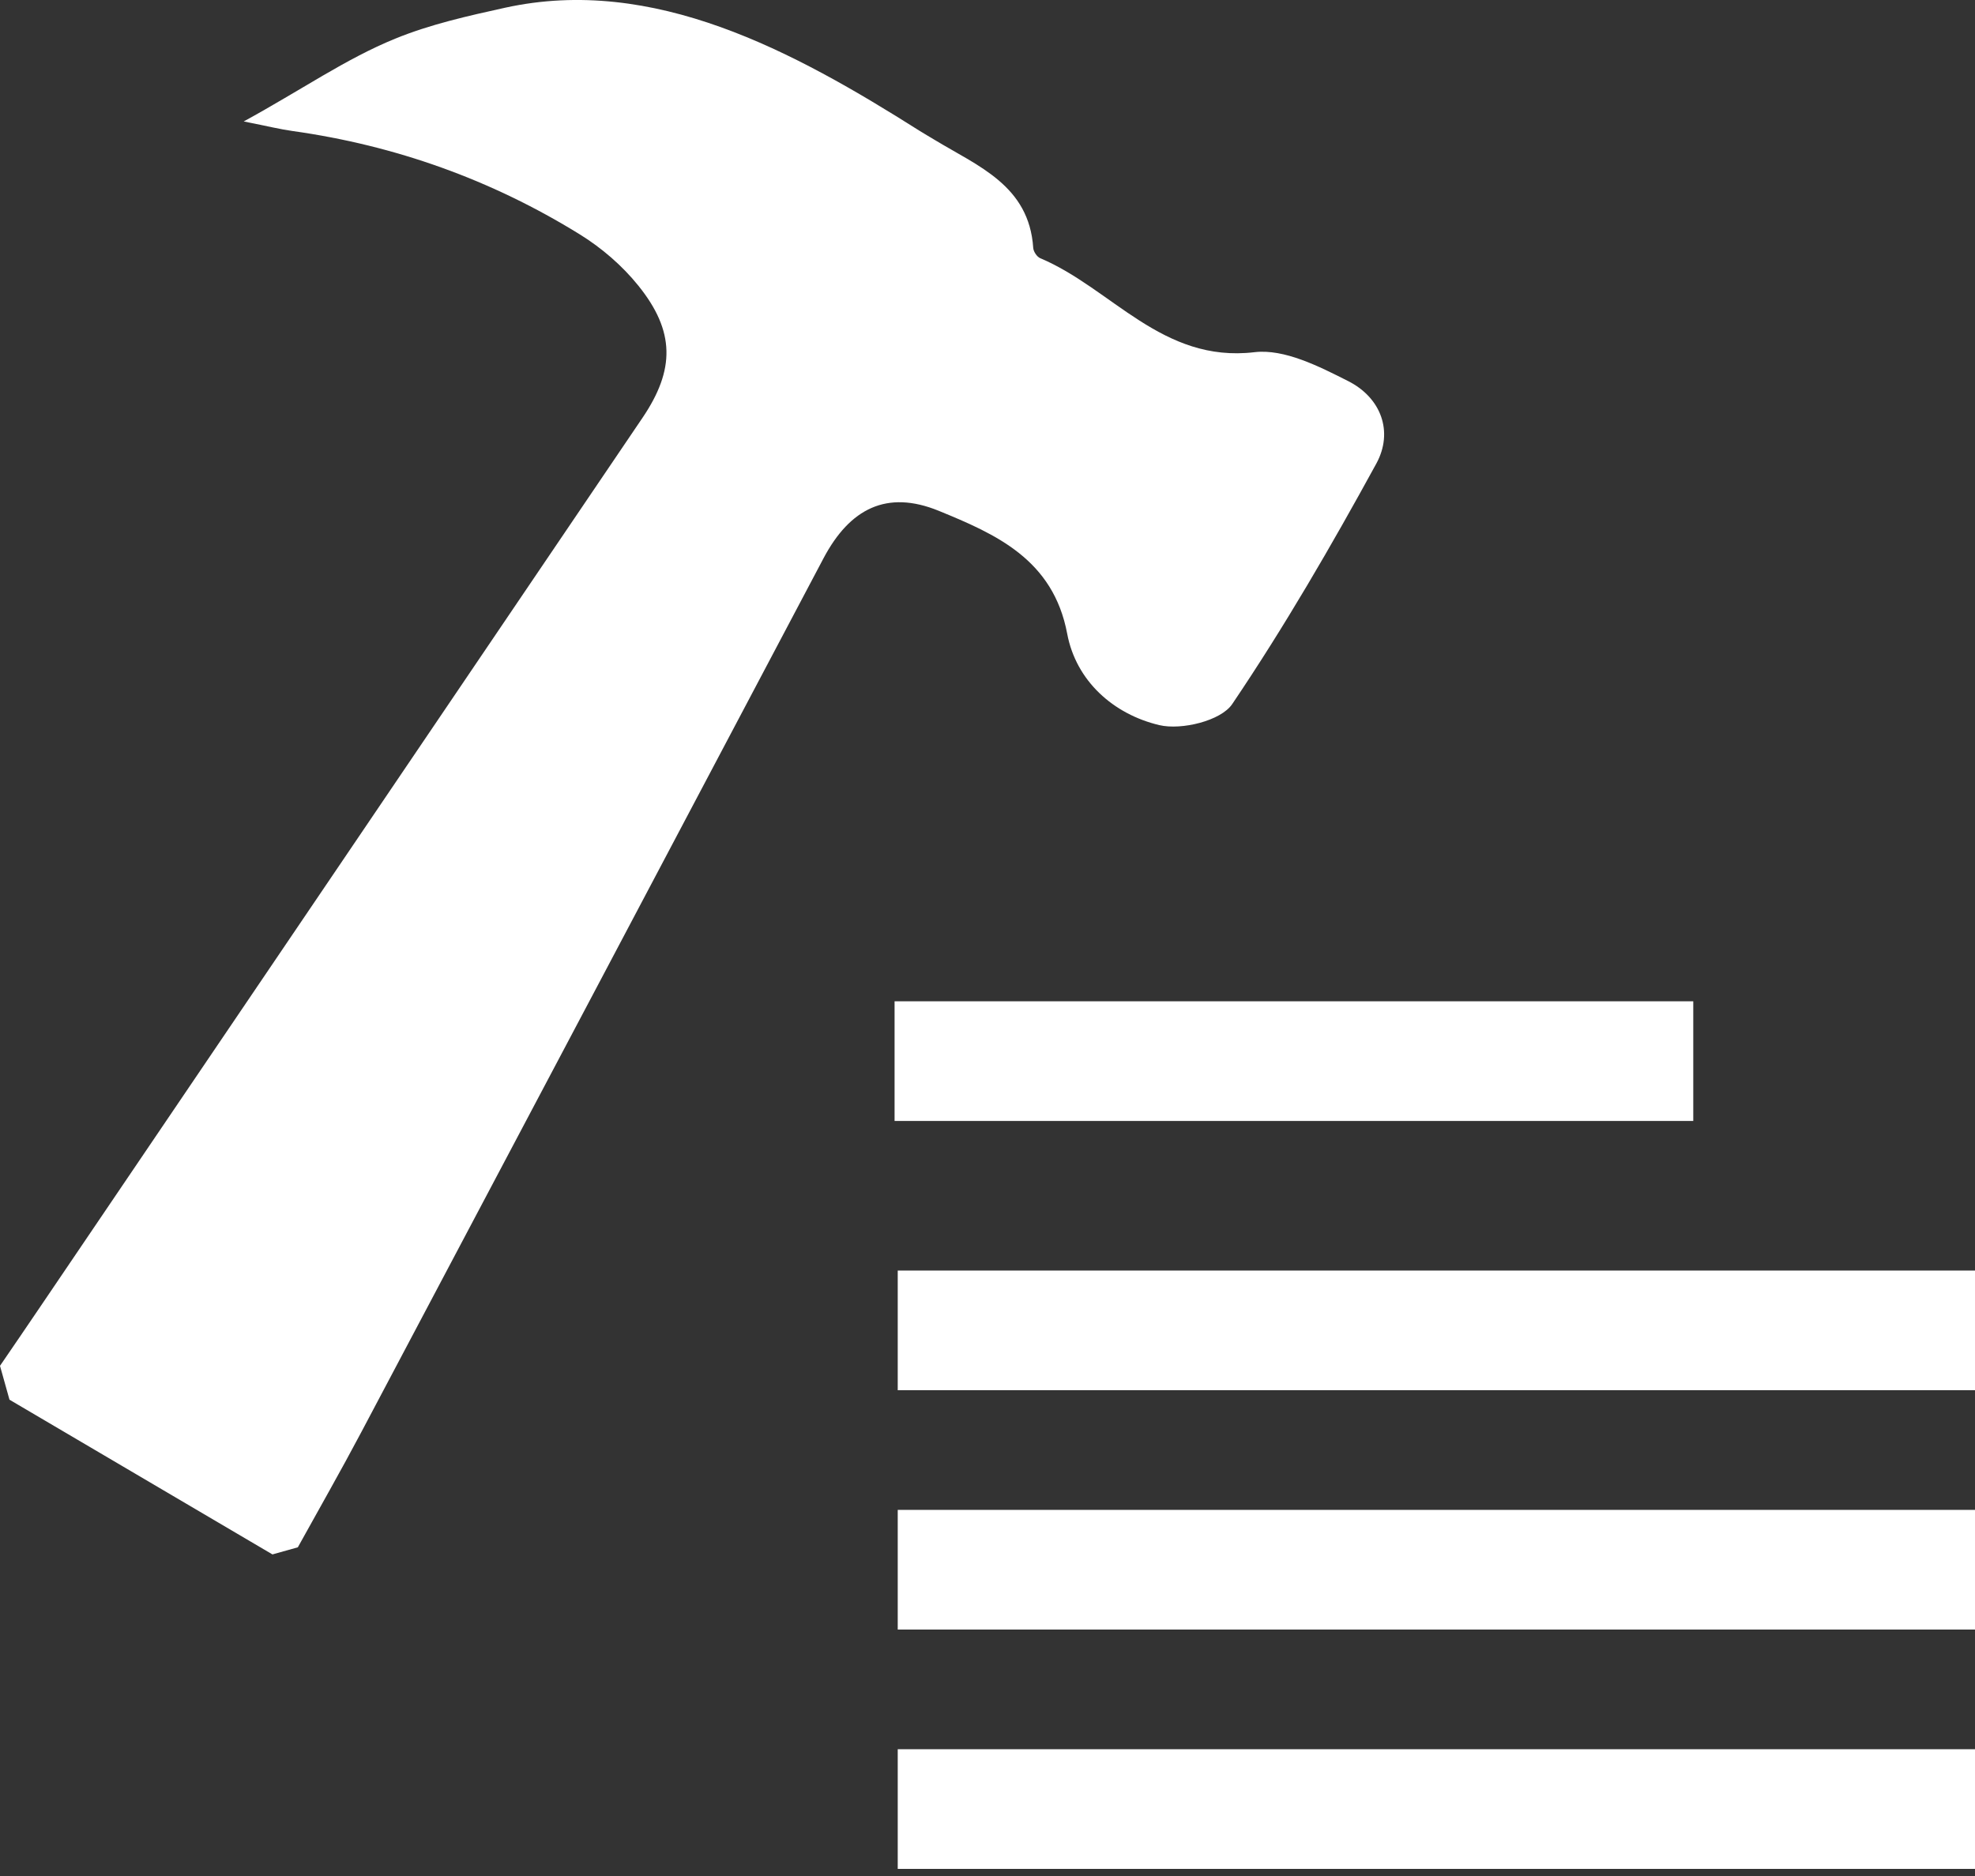 <?xml version="1.0" encoding="UTF-8" standalone="no"?>
<!DOCTYPE svg PUBLIC "-//W3C//DTD SVG 1.1//EN" "http://www.w3.org/Graphics/SVG/1.1/DTD/svg11.dtd">
<svg width="20px" height="19px" version="1.1" xmlns="http://www.w3.org/2000/svg" xmlns:xlink="http://www.w3.org/1999/xlink" xml:space="preserve" xmlns:serif="http://www.serif.com/" style="fill-rule:evenodd;clip-rule:evenodd;stroke-linejoin:round;stroke-miterlimit:2;">
    <rect width="100%" height="100%" fill="#333333" stroke="none"/>
    <g id="icon-project-descriptions-content-types-dark">
        <g>
            <g id="_x35_LRiwG.tif">
                <g>
                    <path d="M4.001,0.392C3.501,0.596 3.055,0.909 2.468,1.23C2.72,1.28 2.84,1.31 2.963,1.327C4.005,1.473 4.977,1.821 5.87,2.373C6.092,2.51 6.302,2.691 6.465,2.894C6.836,3.355 6.837,3.743 6.506,4.232C4.478,7.228 2.448,10.223 0.419,13.218C0.28,13.424 0.14,13.628 0,13.833C0.032,13.947 0.064,14.062 0.096,14.176C0.984,14.698 1.871,15.22 2.759,15.743C2.845,15.719 2.931,15.695 3.016,15.671C3.23,15.284 3.45,14.899 3.657,14.508C5.22,11.557 6.78,8.605 8.34,5.653C8.606,5.151 8.98,4.959 9.505,5.173C10.084,5.41 10.665,5.665 10.807,6.418C10.897,6.898 11.276,7.234 11.74,7.344C11.965,7.397 12.364,7.3 12.478,7.131C13.007,6.348 13.483,5.526 13.937,4.696C14.114,4.372 13.985,4.028 13.653,3.86C13.358,3.711 13.006,3.531 12.703,3.567C11.768,3.678 11.258,2.92 10.534,2.615C10.5,2.601 10.465,2.547 10.463,2.51C10.421,1.88 9.906,1.684 9.467,1.418C9.416,1.387 9.365,1.358 9.314,1.326C8.032,0.515 6.619,-0.251 5.116,0.078C4.739,0.161 4.358,0.246 4.001,0.392Z" style="fill:white;fill-rule:nonzero;"/>
                </g>
            </g>
            <rect x="9.059" y="10.141" width="8.088" height="1.212" style="fill:white;"/>
            <rect x="9.091" y="12.868" width="10.909" height="1.212" style="fill:white;"/>
            <rect x="9.091" y="15.292" width="10.909" height="1.212" style="fill:white;"/>
            <rect x="9.091" y="17.716" width="10.909" height="1.212" style="fill:white;"/>
        </g>
    </g>
</svg>
